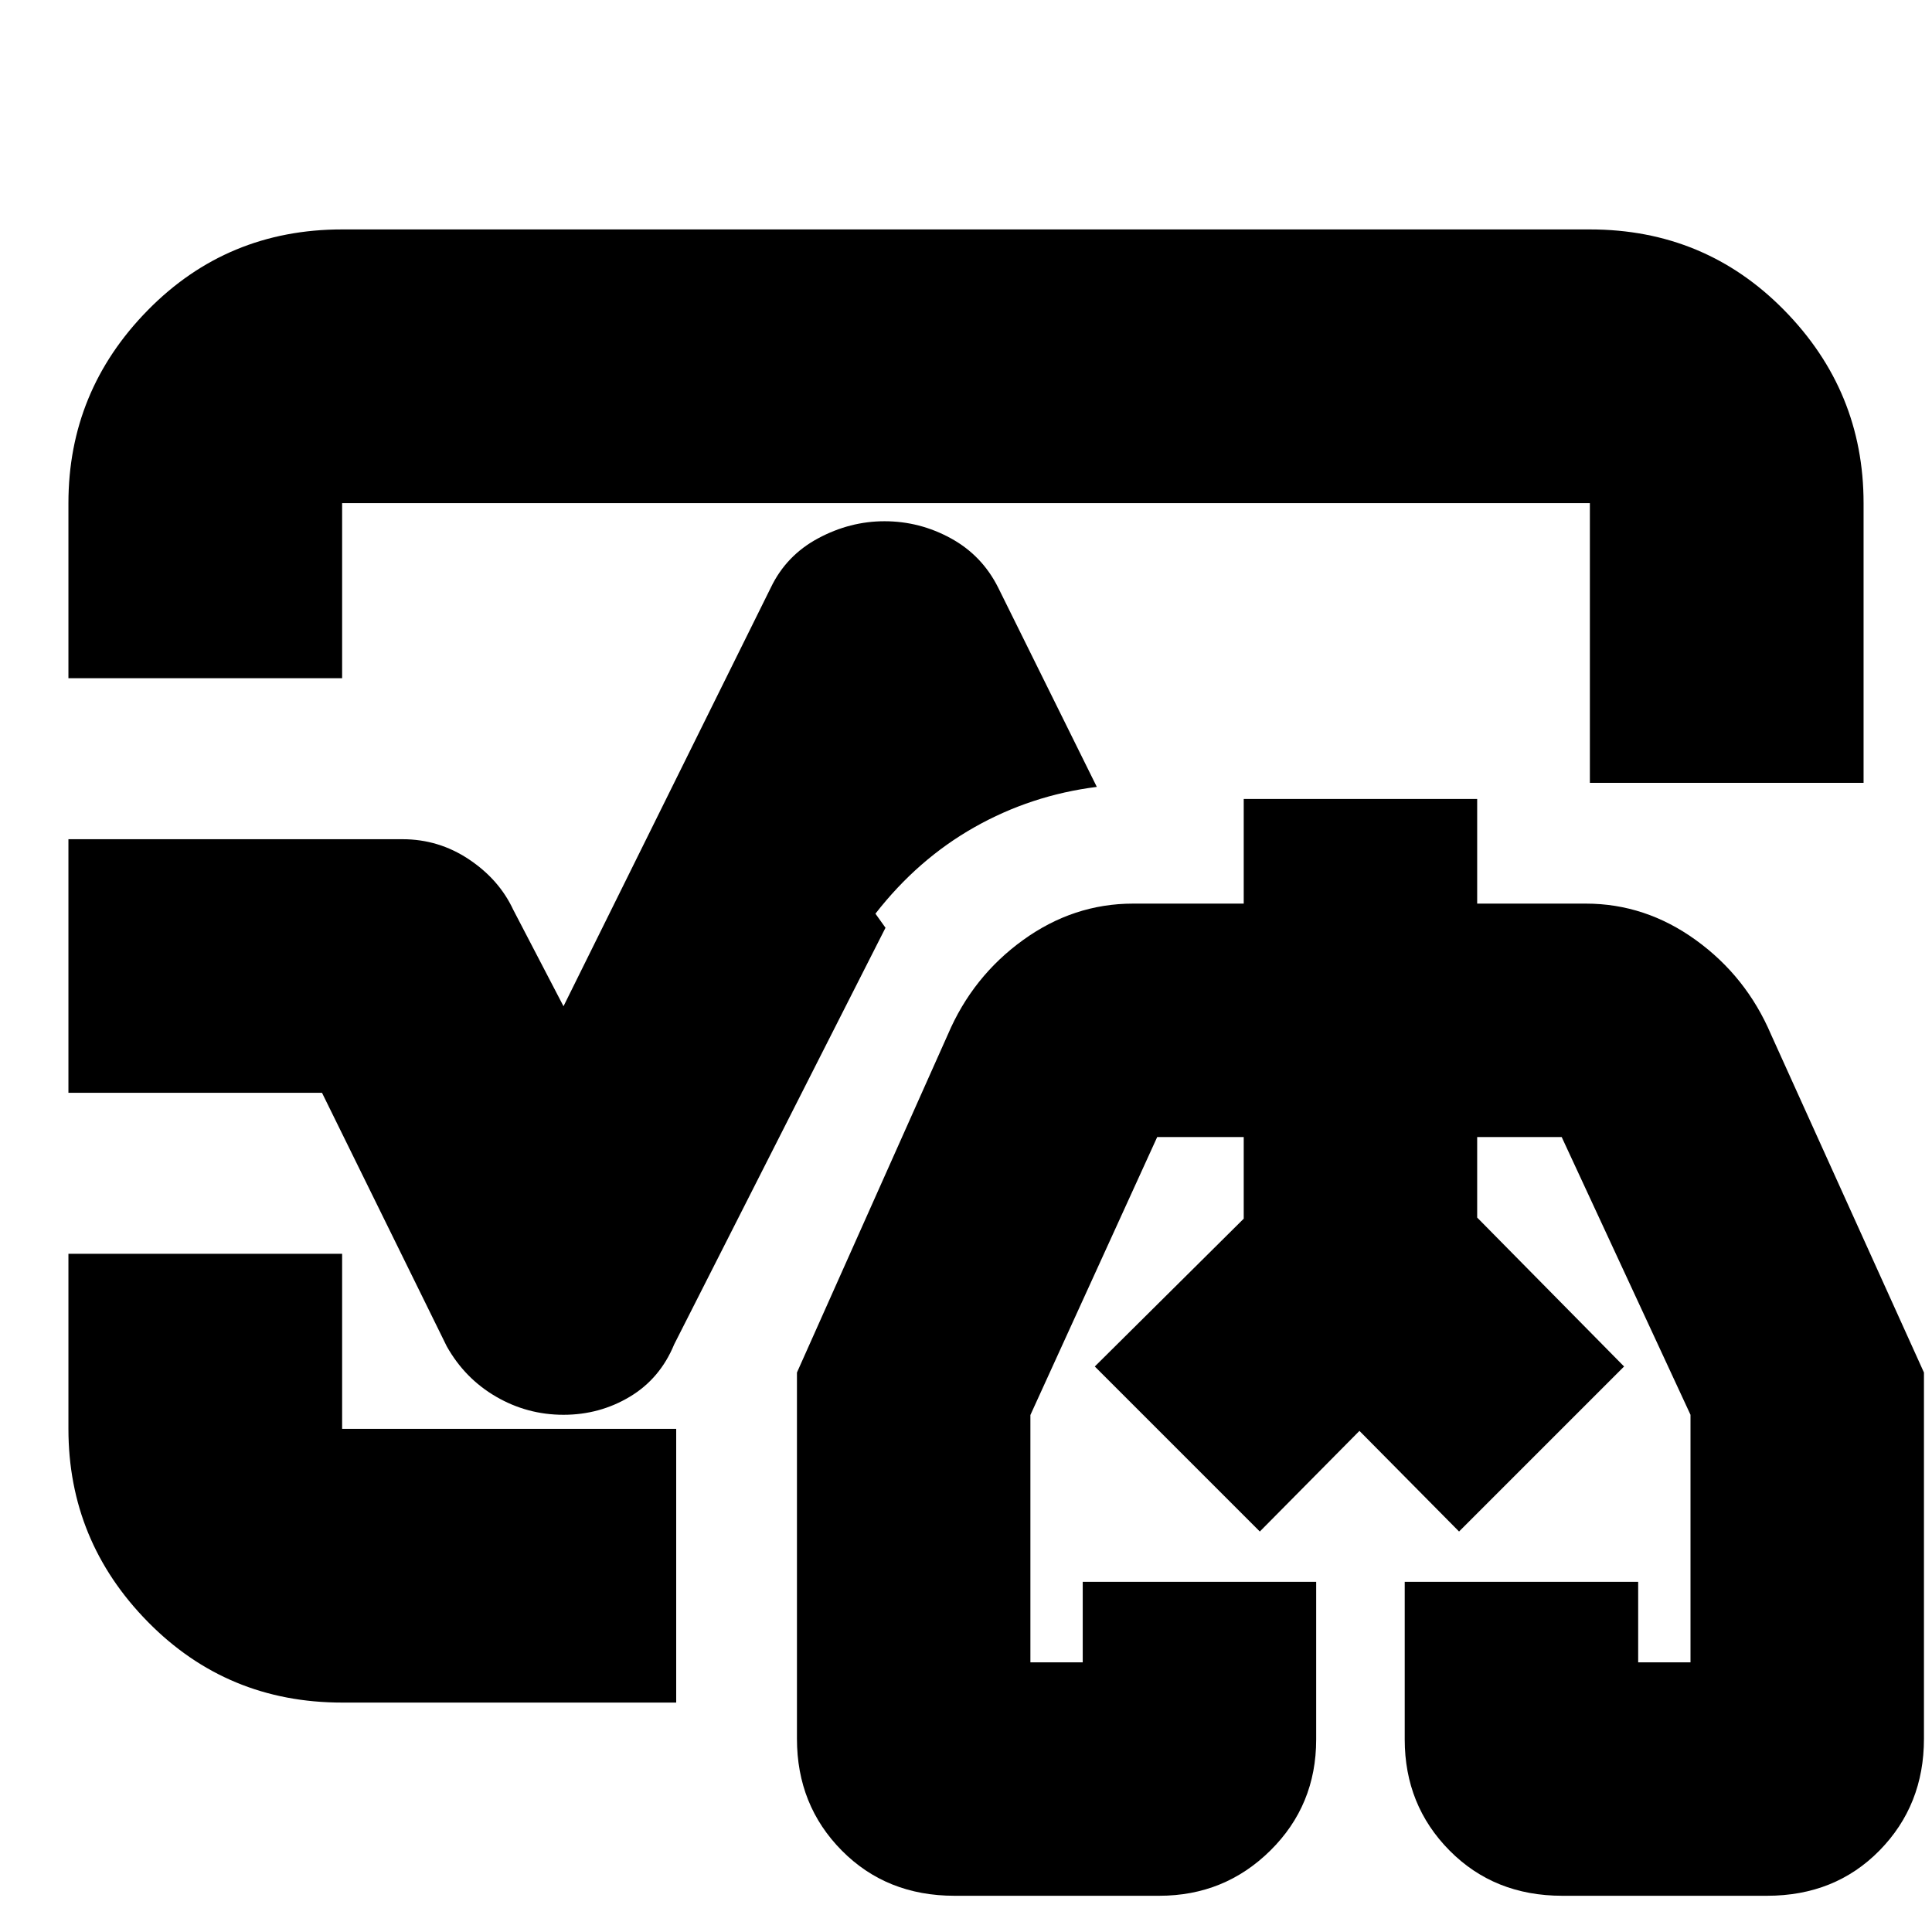 <svg xmlns="http://www.w3.org/2000/svg" height="24" viewBox="0 96 960 960" width="24"><path d="m544 775 74-73.442V661v40.558L544 775Zm263 0-73-73.51V661v40.49L807 775ZM480 576ZM34 433v-87q0-55.725 39.438-95.862Q112.874 210 170 210h620q57.125 0 96.562 40.138Q926 290.275 926 346v139H790V346H170v87H34Zm136 509q-57.125 0-96.563-40.138Q34 861.725 34 806v-87h136v87h166v136H170Zm110-143q-18 0-33.5-9T222 765l-62-126H34V513h166q18 0 33 10t22 25l25 48 103-208q7.667-16 23.5-24.5t33-8.5q17.5 0 33 8.5T496 388l49 99q-32.69 4.125-60.845 20.062Q456 523 435 550l5 7-105 207q-7 17-22 26t-33 9Zm194.286 239q-33.786 0-56.036-22.5T396 960V778l75-168q12.28-28.788 37.352-46.894Q533.424 545 563 545h55v-52h116v52h54q29.576 0 54.648 18.106Q867.72 581.212 880 610l76 168v182q0 33-22.083 55.5Q911.833 1038 878 1038H776.286q-33.786 0-56.036-22.5T698 960.353V882h116v40h26V799l-64-138h-42v40l73 74-82 82-49.5-50-49.5 50-82-82 74-73.442V661h-43l-63 138.112V922h26v-40h116v78.353q0 32.647-22.75 55.147T576 1038H474.286ZM676 792Z"/></svg>
